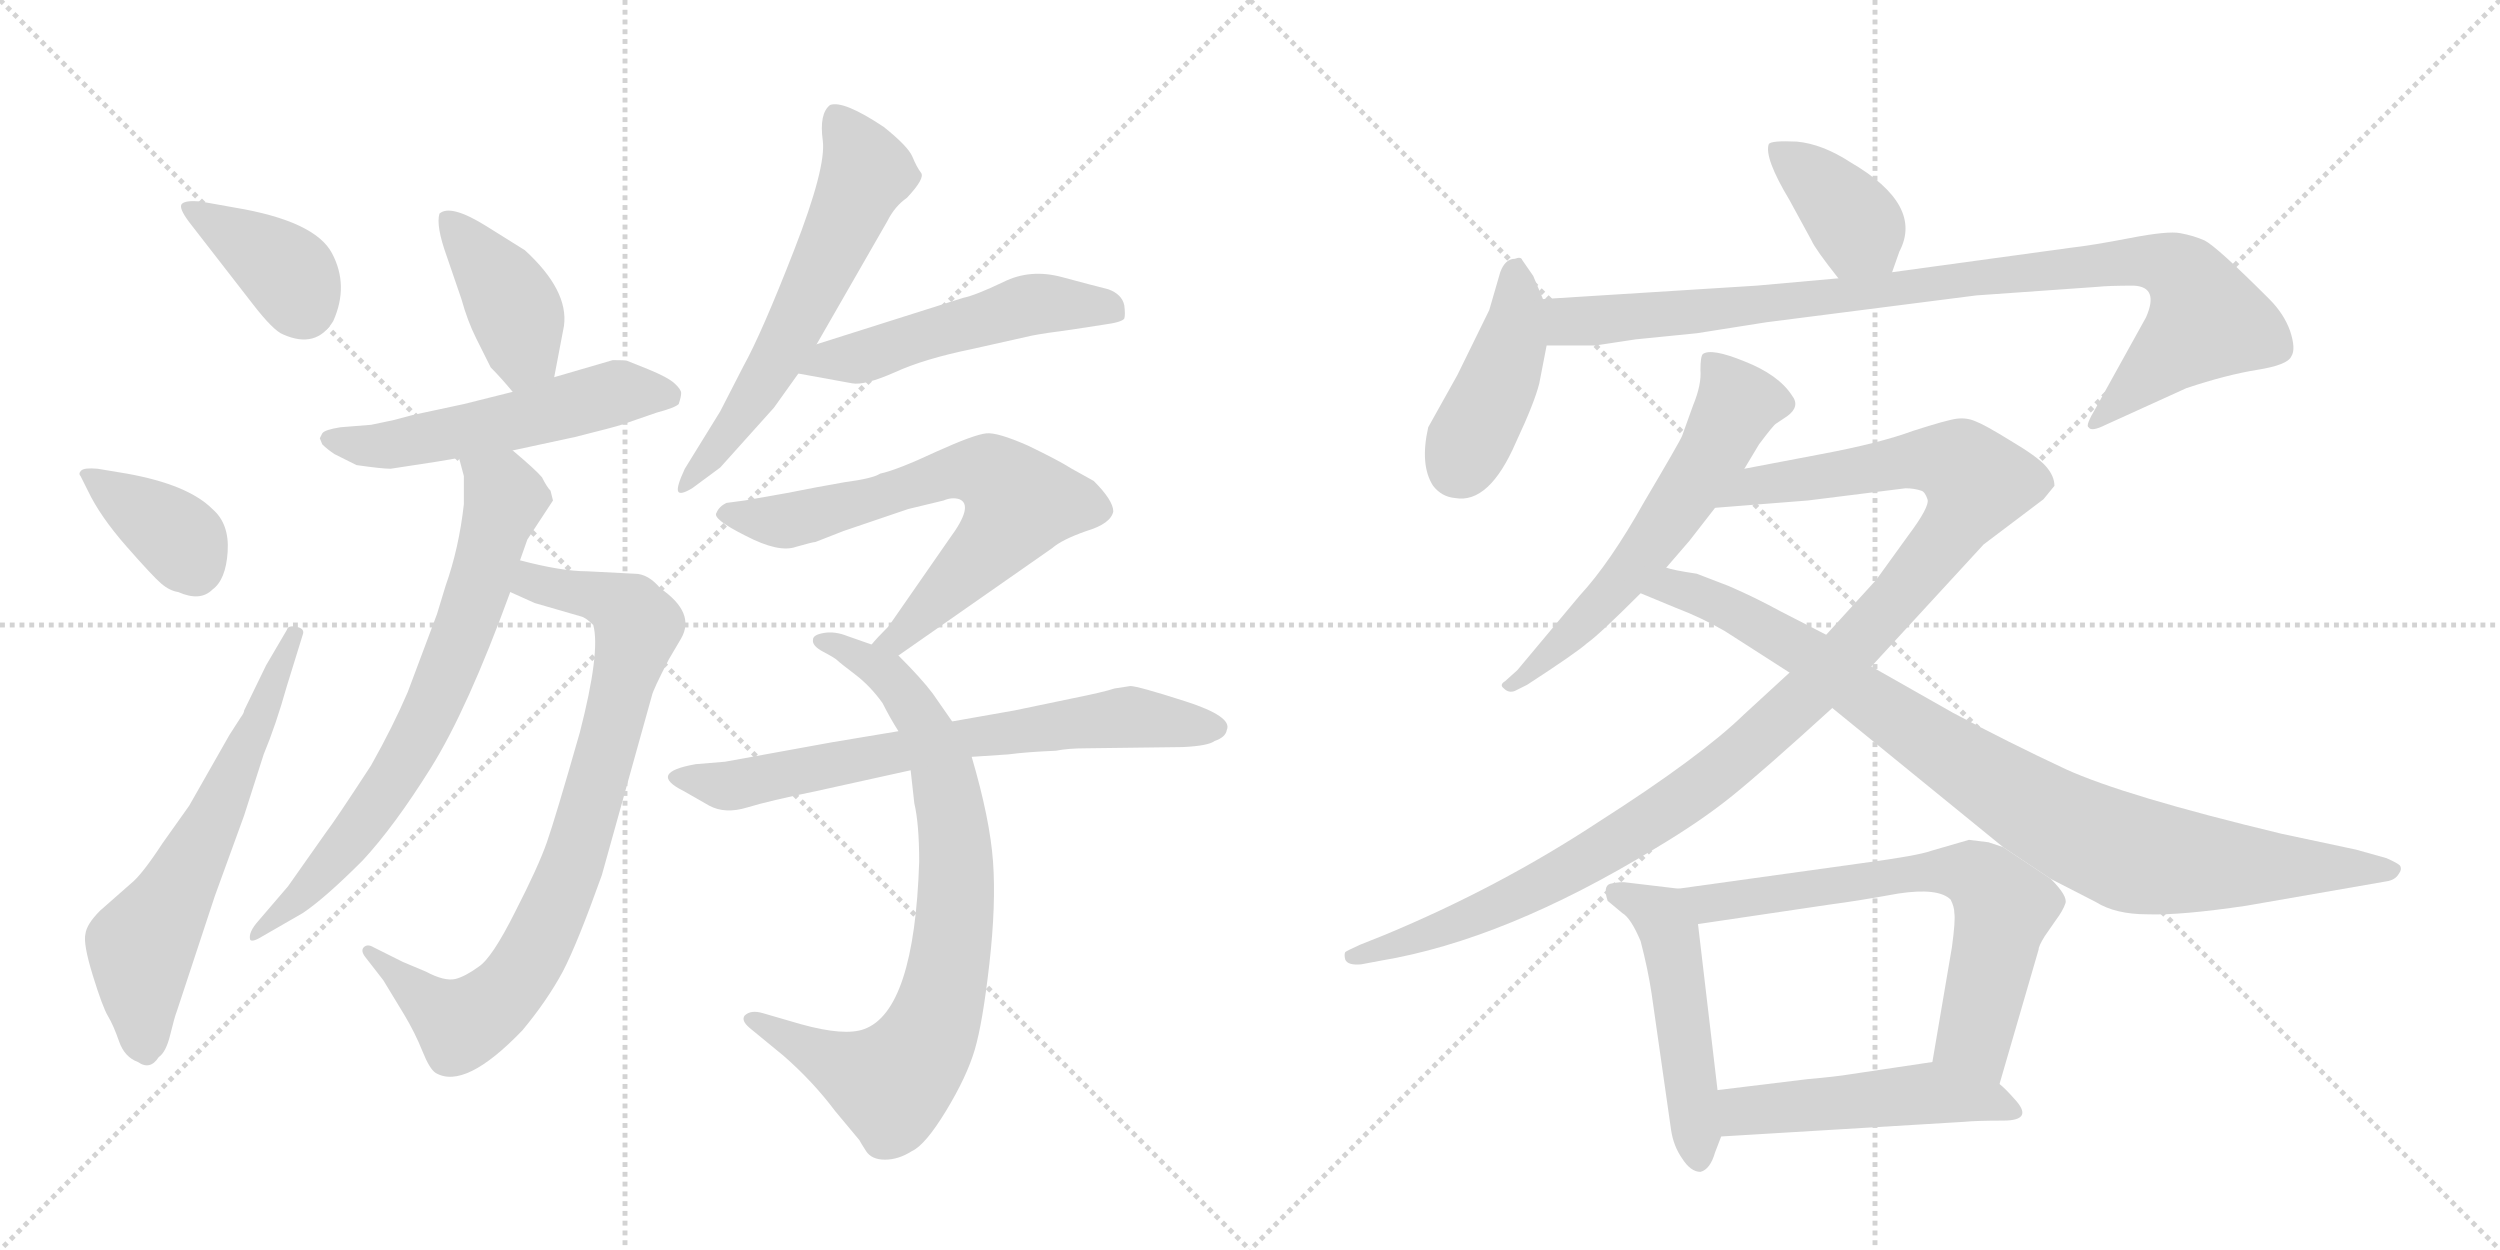 <svg version="1.1" viewBox="0 0 2048 1024" xmlns="http://www.w3.org/2000/svg">
  <g stroke="lightgray" stroke-dasharray="1,1" stroke-width="1" transform="scale(4, 4)">
    <line x1="0" y1="0" x2="256" y2="256"></line>
    <line x1="256" y1="0" x2="0" y2="256"></line>
    <line x1="128" y1="0" x2="128" y2="256"></line>
    <line x1="0" y1="128" x2="256" y2="128"></line>
    <line x1="256" y1="0" x2="512" y2="256"></line>
    <line x1="512" y1="0" x2="256" y2="256"></line>
    <line x1="384" y1="0" x2="384" y2="256"></line>
    <line x1="256" y1="128" x2="512" y2="128"></line>
  </g>
<g transform="scale(1, -1) translate(0, -850)">
   <style type="text/css">
    @keyframes keyframes0 {
      from {
       stroke: black;
       stroke-dashoffset: 382;
       stroke-width: 128;
       }
       55% {
       animation-timing-function: step-end;
       stroke: black;
       stroke-dashoffset: 0;
       stroke-width: 128;
       }
       to {
       stroke: black;
       stroke-width: 1024;
       }
       }
       #make-me-a-hanzi-animation-0 {
         animation: keyframes0 0.561s both;
         animation-delay: 0s;
         animation-timing-function: linear;
       }
    @keyframes keyframes1 {
      from {
       stroke: black;
       stroke-dashoffset: 372;
       stroke-width: 128;
       }
       55% {
       animation-timing-function: step-end;
       stroke: black;
       stroke-dashoffset: 0;
       stroke-width: 128;
       }
       to {
       stroke: black;
       stroke-width: 1024;
       }
       }
       #make-me-a-hanzi-animation-1 {
         animation: keyframes1 0.553s both;
         animation-delay: 0.561s;
         animation-timing-function: linear;
       }
    @keyframes keyframes2 {
      from {
       stroke: black;
       stroke-dashoffset: 628;
       stroke-width: 128;
       }
       67% {
       animation-timing-function: step-end;
       stroke: black;
       stroke-dashoffset: 0;
       stroke-width: 128;
       }
       to {
       stroke: black;
       stroke-width: 1024;
       }
       }
       #make-me-a-hanzi-animation-2 {
         animation: keyframes2 0.761s both;
         animation-delay: 1.114s;
         animation-timing-function: linear;
       }
    @keyframes keyframes3 {
      from {
       stroke: black;
       stroke-dashoffset: 406;
       stroke-width: 128;
       }
       57% {
       animation-timing-function: step-end;
       stroke: black;
       stroke-dashoffset: 0;
       stroke-width: 128;
       }
       to {
       stroke: black;
       stroke-width: 1024;
       }
       }
       #make-me-a-hanzi-animation-3 {
         animation: keyframes3 0.58s both;
         animation-delay: 1.875s;
         animation-timing-function: linear;
       }
    @keyframes keyframes4 {
      from {
       stroke: black;
       stroke-dashoffset: 543;
       stroke-width: 128;
       }
       64% {
       animation-timing-function: step-end;
       stroke: black;
       stroke-dashoffset: 0;
       stroke-width: 128;
       }
       to {
       stroke: black;
       stroke-width: 1024;
       }
       }
       #make-me-a-hanzi-animation-4 {
         animation: keyframes4 0.692s both;
         animation-delay: 2.455s;
         animation-timing-function: linear;
       }
    @keyframes keyframes5 {
      from {
       stroke: black;
       stroke-dashoffset: 824;
       stroke-width: 128;
       }
       73% {
       animation-timing-function: step-end;
       stroke: black;
       stroke-dashoffset: 0;
       stroke-width: 128;
       }
       to {
       stroke: black;
       stroke-width: 1024;
       }
       }
       #make-me-a-hanzi-animation-5 {
         animation: keyframes5 0.921s both;
         animation-delay: 3.147s;
         animation-timing-function: linear;
       }
    @keyframes keyframes6 {
      from {
       stroke: black;
       stroke-dashoffset: 718;
       stroke-width: 128;
       }
       70% {
       animation-timing-function: step-end;
       stroke: black;
       stroke-dashoffset: 0;
       stroke-width: 128;
       }
       to {
       stroke: black;
       stroke-width: 1024;
       }
       }
       #make-me-a-hanzi-animation-6 {
         animation: keyframes6 0.834s both;
         animation-delay: 4.068s;
         animation-timing-function: linear;
       }
    @keyframes keyframes7 {
      from {
       stroke: black;
       stroke-dashoffset: 607;
       stroke-width: 128;
       }
       66% {
       animation-timing-function: step-end;
       stroke: black;
       stroke-dashoffset: 0;
       stroke-width: 128;
       }
       to {
       stroke: black;
       stroke-width: 1024;
       }
       }
       #make-me-a-hanzi-animation-7 {
         animation: keyframes7 0.744s both;
         animation-delay: 4.902s;
         animation-timing-function: linear;
       }
    @keyframes keyframes8 {
      from {
       stroke: black;
       stroke-dashoffset: 516;
       stroke-width: 128;
       }
       63% {
       animation-timing-function: step-end;
       stroke: black;
       stroke-dashoffset: 0;
       stroke-width: 128;
       }
       to {
       stroke: black;
       stroke-width: 1024;
       }
       }
       #make-me-a-hanzi-animation-8 {
         animation: keyframes8 0.67s both;
         animation-delay: 5.646s;
         animation-timing-function: linear;
       }
    @keyframes keyframes9 {
      from {
       stroke: black;
       stroke-dashoffset: 680;
       stroke-width: 128;
       }
       69% {
       animation-timing-function: step-end;
       stroke: black;
       stroke-dashoffset: 0;
       stroke-width: 128;
       }
       to {
       stroke: black;
       stroke-width: 1024;
       }
       }
       #make-me-a-hanzi-animation-9 {
         animation: keyframes9 0.803s both;
         animation-delay: 6.316s;
         animation-timing-function: linear;
       }
    @keyframes keyframes10 {
      from {
       stroke: black;
       stroke-dashoffset: 802;
       stroke-width: 128;
       }
       72% {
       animation-timing-function: step-end;
       stroke: black;
       stroke-dashoffset: 0;
       stroke-width: 128;
       }
       to {
       stroke: black;
       stroke-width: 1024;
       }
       }
       #make-me-a-hanzi-animation-10 {
         animation: keyframes10 0.903s both;
         animation-delay: 7.119s;
         animation-timing-function: linear;
       }
    @keyframes keyframes11 {
      from {
       stroke: black;
       stroke-dashoffset: 696;
       stroke-width: 128;
       }
       69% {
       animation-timing-function: step-end;
       stroke: black;
       stroke-dashoffset: 0;
       stroke-width: 128;
       }
       to {
       stroke: black;
       stroke-width: 1024;
       }
       }
       #make-me-a-hanzi-animation-11 {
         animation: keyframes11 0.816s both;
         animation-delay: 8.022s;
         animation-timing-function: linear;
       }
    @keyframes keyframes12 {
      from {
       stroke: black;
       stroke-dashoffset: 385;
       stroke-width: 128;
       }
       56% {
       animation-timing-function: step-end;
       stroke: black;
       stroke-dashoffset: 0;
       stroke-width: 128;
       }
       to {
       stroke: black;
       stroke-width: 1024;
       }
       }
       #make-me-a-hanzi-animation-12 {
         animation: keyframes12 0.563s both;
         animation-delay: 8.838s;
         animation-timing-function: linear;
       }
    @keyframes keyframes13 {
      from {
       stroke: black;
       stroke-dashoffset: 423;
       stroke-width: 128;
       }
       58% {
       animation-timing-function: step-end;
       stroke: black;
       stroke-dashoffset: 0;
       stroke-width: 128;
       }
       to {
       stroke: black;
       stroke-width: 1024;
       }
       }
       #make-me-a-hanzi-animation-13 {
         animation: keyframes13 0.594s both;
         animation-delay: 9.402s;
         animation-timing-function: linear;
       }
    @keyframes keyframes14 {
      from {
       stroke: black;
       stroke-dashoffset: 949;
       stroke-width: 128;
       }
       76% {
       animation-timing-function: step-end;
       stroke: black;
       stroke-dashoffset: 0;
       stroke-width: 128;
       }
       to {
       stroke: black;
       stroke-width: 1024;
       }
       }
       #make-me-a-hanzi-animation-14 {
         animation: keyframes14 1.022s both;
         animation-delay: 9.996s;
         animation-timing-function: linear;
       }
    @keyframes keyframes15 {
      from {
       stroke: black;
       stroke-dashoffset: 596;
       stroke-width: 128;
       }
       66% {
       animation-timing-function: step-end;
       stroke: black;
       stroke-dashoffset: 0;
       stroke-width: 128;
       }
       to {
       stroke: black;
       stroke-width: 1024;
       }
       }
       #make-me-a-hanzi-animation-15 {
         animation: keyframes15 0.735s both;
         animation-delay: 11.018s;
         animation-timing-function: linear;
       }
    @keyframes keyframes16 {
      from {
       stroke: black;
       stroke-dashoffset: 1132;
       stroke-width: 128;
       }
       79% {
       animation-timing-function: step-end;
       stroke: black;
       stroke-dashoffset: 0;
       stroke-width: 128;
       }
       to {
       stroke: black;
       stroke-width: 1024;
       }
       }
       #make-me-a-hanzi-animation-16 {
         animation: keyframes16 1.171s both;
         animation-delay: 11.753s;
         animation-timing-function: linear;
       }
    @keyframes keyframes17 {
      from {
       stroke: black;
       stroke-dashoffset: 922;
       stroke-width: 128;
       }
       75% {
       animation-timing-function: step-end;
       stroke: black;
       stroke-dashoffset: 0;
       stroke-width: 128;
       }
       to {
       stroke: black;
       stroke-width: 1024;
       }
       }
       #make-me-a-hanzi-animation-17 {
         animation: keyframes17 1s both;
         animation-delay: 12.924s;
         animation-timing-function: linear;
       }
    @keyframes keyframes18 {
      from {
       stroke: black;
       stroke-dashoffset: 498;
       stroke-width: 128;
       }
       62% {
       animation-timing-function: step-end;
       stroke: black;
       stroke-dashoffset: 0;
       stroke-width: 128;
       }
       to {
       stroke: black;
       stroke-width: 1024;
       }
       }
       #make-me-a-hanzi-animation-18 {
         animation: keyframes18 0.655s both;
         animation-delay: 13.925s;
         animation-timing-function: linear;
       }
    @keyframes keyframes19 {
      from {
       stroke: black;
       stroke-dashoffset: 674;
       stroke-width: 128;
       }
       69% {
       animation-timing-function: step-end;
       stroke: black;
       stroke-dashoffset: 0;
       stroke-width: 128;
       }
       to {
       stroke: black;
       stroke-width: 1024;
       }
       }
       #make-me-a-hanzi-animation-19 {
         animation: keyframes19 0.799s both;
         animation-delay: 14.58s;
         animation-timing-function: linear;
       }
    @keyframes keyframes20 {
      from {
       stroke: black;
       stroke-dashoffset: 495;
       stroke-width: 128;
       }
       62% {
       animation-timing-function: step-end;
       stroke: black;
       stroke-dashoffset: 0;
       stroke-width: 128;
       }
       to {
       stroke: black;
       stroke-width: 1024;
       }
       }
       #make-me-a-hanzi-animation-20 {
         animation: keyframes20 0.653s both;
         animation-delay: 15.378s;
         animation-timing-function: linear;
       }
</style>
<path d="M 207 601 Q 224 579 232 576 Q 259 564 273 587 Q 286 616 272 642.5 Q 258 669 192 680 L 164 685 Q 152 686 149 683 Q 146 680 155 668 L 207 601 Z" fill="lightgray"></path> 
<path d="M 80 466 Q 69 467 66.5 464.5 Q 64 462 66 460 L 72 448 Q 82 427 103.5 402.5 Q 125 378 132 372 Q 139 366 146 365 Q 164 357 174 367 Q 185 375 186.5 398 Q 188 421 174 433 Q 154 453 104 462 L 80 466 Z" fill="lightgray"></path> 
<path d="M 218 305 L 200 268 Q 200 266 197 262 L 188 248 L 155 190 L 133 159 Q 116 133 107 126 L 82 104 Q 71 93 70 85 Q 68 77 76 51 Q 84 25 88.5 17.5 Q 93 10 97.5 -3 Q 102 -16 113 -20 Q 123 -27 130 -16 Q 136 -12 139.5 2.5 Q 143 17 145 22 L 176 116 L 200 182 L 216 232 Q 226 256 235 288 L 248 330 Q 250 335 243 336.5 Q 236 338 235 334 L 218 305 Z" fill="lightgray"></path> 
<path d="M 454 541 L 462 583 Q 466 612 430 645 L 398 665 Q 369 683 360 675 Q 357 665 366 640 L 378 605 Q 383 587 390 573 L 402 549 Q 410 541 420 529 C 439 506 448 512 454 541 Z" fill="lightgray"></path> 
<path d="M 323 506 L 304 502 L 279 500 Q 266 498 264 495 L 262 491 L 264 486 Q 268 482 274 478 L 292 469 Q 313 466 320 466 Q 367 473 376 475 L 420 481 L 471 492 Q 503 500 509 502 L 538 512 Q 553 516 556 519 Q 558 525 558 528 Q 558 531 552.5 536 Q 547 541 531 547.5 Q 515 554 513.5 554.5 Q 512 555 502 555 L 454 541 L 420 529 L 380 519 L 338 510 L 323 506 Z" fill="lightgray"></path> 
<path d="M 418 365 L 438 356 L 476 345 Q 480 344 486 338 Q 492 316 475 250 Q 455 180 448 160 Q 441 140 422 103 Q 403 65 392 58 Q 381 50 373 48 Q 364 46 349 54 L 330 62 L 306 74 Q 301 77 298 74 Q 295 71 300 65 L 314 47 L 331 19 Q 340 4 346 -11 Q 352 -26 357 -29 Q 381 -43 428 6 Q 448 30 461 54 Q 473 77 493 133 L 534 280 Q 535 285 548 310 L 558 327 Q 570 348 541 368 Q 531 380 520 380 L 481 382 Q 460 382 426 391 C 397 398 391 377 418 365 Z" fill="lightgray"></path> 
<path d="M 376 475 L 380 460 L 380 437 Q 376 401 365 370 L 358 347 L 334 283 Q 322 255 304 223 Q 274 177 267 168 L 236 124 L 212 96 Q 203 86 205 80 Q 207 78 215 83 Q 222 87 248 102 Q 266 114 297 145 Q 323 173 353 221 Q 383 269 418 365 L 426 391 L 432 408 L 453 440 L 451 448 Q 448 451 444 459 Q 439 465 420 481 C 397 501 368 504 376 475 Z" fill="lightgray"></path> 
<path d="M 669 568 L 727 669 Q 733 681 743 688 Q 758 704 754.5 708.5 Q 751 713 747.5 721.5 Q 744 730 724 746 Q 691 768 680 764 Q 671 757 674 735 Q 677 713 650.5 645 Q 624 577 609 550 L 590 513 L 561 466 Q 554 451 555.5 447.5 Q 557 444 567 450 L 590 467 L 634 516 L 654 544 L 669 568 Z" fill="lightgray"></path> 
<path d="M 654 544 L 698 536 Q 708 534 733 545 Q 757 556 796 564 L 845 575 Q 855 577 878 580 L 904 584 Q 919 586 921 589 Q 922 592 921 600 Q 919 609 908 613 Q 896 616 870 623 Q 844 630 822 619 Q 799 608 789 606 L 669 568 C 640 559 624 549 654 544 Z" fill="lightgray"></path> 
<path d="M 736 313 L 862 401 Q 870 408 890 415 Q 910 421 912 431 Q 912 440 896 456 L 878 466 Q 867 473 842 485 Q 817 496 808 495 Q 798 494 767 480 Q 735 465 721 462 Q 715 458 692 455 Q 669 451 644 446 L 610 440 L 595 438 Q 589 435 587 430 Q 583 425 611 411 Q 638 397 652 402 Q 666 406 668 406 L 691 415 L 744 433 L 773 440 Q 780 443 786 441 Q 798 436 778 409 L 728 337 Q 718 327 714 322 C 694 300 711 296 736 313 Z" fill="lightgray"></path> 
<path d="M 780 259 L 764 282 Q 755 294 736 313 L 714 322 L 694 329 Q 684 333 675 331.5 Q 666 330 666 326 Q 665 321 674.5 316 Q 684 311 686 309 Q 688 307 700.5 297.5 Q 713 288 723 274 Q 729 262 736 251 L 746 219 L 749 192 Q 753 175 753 144 Q 749 22 708 7 Q 692 1 656 11 L 625 20 Q 615 23 610 18 Q 607 14 614 8 L 642 -15 Q 666 -36 684 -60 L 704 -84 Q 705 -86 709.5 -93 Q 714 -100 725 -100 Q 736 -100 747 -93 Q 758 -88 775 -60 Q 792 -32 798.5 -10 Q 805 12 810.5 60.5 Q 816 109 813.5 144 Q 811 179 796 230 L 780 259 Z" fill="lightgray"></path> 
<path d="M 913 286 Q 904 283 879 278 L 831 268 L 780 259 L 736 251 L 682 242 L 594 226 L 570 224 Q 530 217 560 202 L 581 190 Q 594 183 612 188.5 Q 630 194 669 202 L 746 219 L 796 230 L 826 232 Q 841 234 865 235 Q 875 237 890 237 L 969 238 Q 990 239 995 243 Q 1004 246 1005 252 Q 1010 263 971 275.5 Q 932 288 926 288 L 913 286 Z" fill="lightgray"></path> 
<path d="M 1550 627 L 1556 644 Q 1576 682 1516 717 Q 1493 732 1472 734 Q 1451 735 1449 732 Q 1445 721 1466 686 L 1484 653 Q 1487 646 1506 622 C 1525 598 1540 599 1550 627 Z" fill="lightgray"></path> 
<path d="M 1264 605 L 1256 624 L 1247 637 Q 1246 640 1241 638 Q 1233 638 1229 627 L 1220 596 L 1194 543 L 1170 500 Q 1163 469 1174 452 Q 1181 443 1192 442 Q 1220 437 1242 488 Q 1257 520 1261 536 L 1267 567 L 1264 605 Z" fill="lightgray"></path> 
<path d="M 1506 622 L 1439 616 L 1264 605 C 1234 603 1237 567 1267 567 L 1307 567 L 1340 572 L 1390 577 L 1447 586 L 1619 608 L 1718 615 Q 1727 616 1748 616 Q 1769 615 1758 590 L 1717 516 Q 1708 501 1711 500 Q 1713 496 1725 502 L 1791 532 Q 1824 543 1849 547 Q 1874 551 1877 558 Q 1881 564 1876 579 Q 1871 593 1859 605 Q 1816 648 1806 653 Q 1797 657 1786 659 Q 1776 661 1745 655 Q 1714 649 1696 647 L 1550 627 L 1506 622 Z" fill="lightgray"></path> 
<path d="M 1429 466 L 1441 486 Q 1453 502 1455 503 L 1464 509 Q 1475 517 1468 526 Q 1457 543 1429 554 Q 1402 565 1395 560 Q 1393 558 1393 547 Q 1394 535 1387 518 L 1378 493 Q 1376 488 1347 439 Q 1319 389 1294 362 L 1243 301 L 1233 292 Q 1228 289 1232 286 Q 1236 282 1241 284 L 1251 289 Q 1291 315 1300 323 Q 1310 330 1344 364 L 1365 385 L 1384 407 L 1405 434 L 1429 466 Z" fill="lightgray"></path> 
<path d="M 1466 299 L 1429 265 Q 1393 230 1310 177 Q 1228 123 1134 84 L 1114 76 Q 1103 71 1102 70 Q 1101 68 1102 64 Q 1104 59 1115 60 L 1131 63 Q 1233 80 1356 155 Q 1393 177 1419 198 Q 1445 219 1501 270 L 1533 304 L 1625 404 L 1674 441 L 1683 452 Q 1683 460 1676 468 Q 1669 476 1647 489 Q 1626 502 1618 505 Q 1611 508 1603 507 Q 1595 506 1567 497 Q 1540 487 1492 478 L 1429 466 C 1400 460 1375 432 1405 434 L 1481 440 L 1561 450 Q 1568 450 1574 448 Q 1577 447 1579 441 Q 1581 435 1563 411 L 1537 375 L 1496 330 L 1466 299 Z" fill="lightgray"></path> 
<path d="M 1413 333 L 1466 299 L 1501 270 L 1641 156 L 1680 130 L 1717 111 Q 1733 101 1759 101 Q 1786 100 1840 108 L 1955 128 Q 1962 129 1965 134 Q 1968 138 1966 141 Q 1964 143 1955 147 L 1930 154 L 1869 167 Q 1740 198 1692 220 Q 1645 242 1600 266 L 1533 304 L 1496 330 L 1459 349 Q 1437 361 1416 370 L 1390 380 Q 1370 383 1365 385 C 1336 391 1316 375 1344 364 L 1373 352 Q 1394 344 1413 333 Z" fill="lightgray"></path> 
<path d="M 1375 122 L 1333 127 Q 1328 128 1319 126 Q 1313 124 1317 112 L 1329 102 Q 1336 98 1344 79 Q 1350 56 1353 36 L 1369 -76 Q 1371 -89 1378 -99 Q 1385 -110 1393 -110 Q 1401 -108 1405 -94 L 1410 -81 L 1407 -43 L 1391 93 C 1388 120 1388 120 1375 122 Z" fill="lightgray"></path> 
<path d="M 1641 156 L 1629 160 L 1613 162 L 1582 153 Q 1571 149 1526 143 L 1375 122 C 1345 118 1361 89 1391 93 L 1499 109 Q 1522 112 1555 118 Q 1588 123 1598 113 Q 1601 107 1601 102 Q 1602 96 1599 74 L 1583 -20 C 1578 -50 1630 -67 1638 -38 L 1670 72 Q 1670 75 1675 83 L 1684 96 Q 1690 104 1692 110 Q 1694 116 1680 130 L 1641 156 Z" fill="lightgray"></path> 
<path d="M 1410 -81 L 1609 -69 Q 1619 -68 1641 -68 Q 1667 -68 1650 -50 Q 1643 -42 1638 -38 C 1616 -18 1613 -16 1583 -20 L 1516 -30 Q 1504 -32 1481 -34 L 1407 -43 C 1377 -47 1380 -83 1410 -81 Z" fill="lightgray"></path> 
      <clipPath id="make-me-a-hanzi-clip-0">
      <path d="M 207 601 Q 224 579 232 576 Q 259 564 273 587 Q 286 616 272 642.5 Q 258 669 192 680 L 164 685 Q 152 686 149 683 Q 146 680 155 668 L 207 601 Z" fill="lightgray"></path>
      </clipPath>
      <path clip-path="url(#make-me-a-hanzi-clip-0)" d="M 157 680 L 233 629 L 249 599 " fill="none" id="make-me-a-hanzi-animation-0" stroke-dasharray="254 508" stroke-linecap="round"></path>

      <clipPath id="make-me-a-hanzi-clip-1">
      <path d="M 80 466 Q 69 467 66.5 464.5 Q 64 462 66 460 L 72 448 Q 82 427 103.5 402.5 Q 125 378 132 372 Q 139 366 146 365 Q 164 357 174 367 Q 185 375 186.5 398 Q 188 421 174 433 Q 154 453 104 462 L 80 466 Z" fill="lightgray"></path>
      </clipPath>
      <path clip-path="url(#make-me-a-hanzi-clip-1)" d="M 74 461 L 147 408 L 159 385 " fill="none" id="make-me-a-hanzi-animation-1" stroke-dasharray="244 488" stroke-linecap="round"></path>

      <clipPath id="make-me-a-hanzi-clip-2">
      <path d="M 218 305 L 200 268 Q 200 266 197 262 L 188 248 L 155 190 L 133 159 Q 116 133 107 126 L 82 104 Q 71 93 70 85 Q 68 77 76 51 Q 84 25 88.5 17.5 Q 93 10 97.5 -3 Q 102 -16 113 -20 Q 123 -27 130 -16 Q 136 -12 139.5 2.5 Q 143 17 145 22 L 176 116 L 200 182 L 216 232 Q 226 256 235 288 L 248 330 Q 250 335 243 336.5 Q 236 338 235 334 L 218 305 Z" fill="lightgray"></path>
      </clipPath>
      <path clip-path="url(#make-me-a-hanzi-clip-2)" d="M 120 -12 L 116 75 L 171 170 L 241 330 " fill="none" id="make-me-a-hanzi-animation-2" stroke-dasharray="500 1000" stroke-linecap="round"></path>

      <clipPath id="make-me-a-hanzi-clip-3">
      <path d="M 454 541 L 462 583 Q 466 612 430 645 L 398 665 Q 369 683 360 675 Q 357 665 366 640 L 378 605 Q 383 587 390 573 L 402 549 Q 410 541 420 529 C 439 506 448 512 454 541 Z" fill="lightgray"></path>
      </clipPath>
      <path clip-path="url(#make-me-a-hanzi-clip-3)" d="M 366 670 L 423 594 L 429 559 L 422 541 " fill="none" id="make-me-a-hanzi-animation-3" stroke-dasharray="278 556" stroke-linecap="round"></path>

      <clipPath id="make-me-a-hanzi-clip-4">
      <path d="M 323 506 L 304 502 L 279 500 Q 266 498 264 495 L 262 491 L 264 486 Q 268 482 274 478 L 292 469 Q 313 466 320 466 Q 367 473 376 475 L 420 481 L 471 492 Q 503 500 509 502 L 538 512 Q 553 516 556 519 Q 558 525 558 528 Q 558 531 552.5 536 Q 547 541 531 547.5 Q 515 554 513.5 554.5 Q 512 555 502 555 L 454 541 L 420 529 L 380 519 L 338 510 L 323 506 Z" fill="lightgray"></path>
      </clipPath>
      <path clip-path="url(#make-me-a-hanzi-clip-4)" d="M 268 491 L 303 484 L 328 486 L 507 529 L 549 525 " fill="none" id="make-me-a-hanzi-animation-4" stroke-dasharray="415 830" stroke-linecap="round"></path>

      <clipPath id="make-me-a-hanzi-clip-5">
      <path d="M 418 365 L 438 356 L 476 345 Q 480 344 486 338 Q 492 316 475 250 Q 455 180 448 160 Q 441 140 422 103 Q 403 65 392 58 Q 381 50 373 48 Q 364 46 349 54 L 330 62 L 306 74 Q 301 77 298 74 Q 295 71 300 65 L 314 47 L 331 19 Q 340 4 346 -11 Q 352 -26 357 -29 Q 381 -43 428 6 Q 448 30 461 54 Q 473 77 493 133 L 534 280 Q 535 285 548 310 L 558 327 Q 570 348 541 368 Q 531 380 520 380 L 481 382 Q 460 382 426 391 C 397 398 391 377 418 365 Z" fill="lightgray"></path>
      </clipPath>
      <path clip-path="url(#make-me-a-hanzi-clip-5)" d="M 426 370 L 439 372 L 499 358 L 516 349 L 522 337 L 493 220 L 459 117 L 425 50 L 381 12 L 354 26 L 302 70 " fill="none" id="make-me-a-hanzi-animation-5" stroke-dasharray="696 1392" stroke-linecap="round"></path>

      <clipPath id="make-me-a-hanzi-clip-6">
      <path d="M 376 475 L 380 460 L 380 437 Q 376 401 365 370 L 358 347 L 334 283 Q 322 255 304 223 Q 274 177 267 168 L 236 124 L 212 96 Q 203 86 205 80 Q 207 78 215 83 Q 222 87 248 102 Q 266 114 297 145 Q 323 173 353 221 Q 383 269 418 365 L 426 391 L 432 408 L 453 440 L 451 448 Q 448 451 444 459 Q 439 465 420 481 C 397 501 368 504 376 475 Z" fill="lightgray"></path>
      </clipPath>
      <path clip-path="url(#make-me-a-hanzi-clip-6)" d="M 384 469 L 401 459 L 414 441 L 391 364 L 343 247 L 287 162 L 209 83 " fill="none" id="make-me-a-hanzi-animation-6" stroke-dasharray="590 1180" stroke-linecap="round"></path>

      <clipPath id="make-me-a-hanzi-clip-7">
      <path d="M 669 568 L 727 669 Q 733 681 743 688 Q 758 704 754.5 708.5 Q 751 713 747.5 721.5 Q 744 730 724 746 Q 691 768 680 764 Q 671 757 674 735 Q 677 713 650.5 645 Q 624 577 609 550 L 590 513 L 561 466 Q 554 451 555.5 447.5 Q 557 444 567 450 L 590 467 L 634 516 L 654 544 L 669 568 Z" fill="lightgray"></path>
      </clipPath>
      <path clip-path="url(#make-me-a-hanzi-clip-7)" d="M 685 754 L 710 709 L 640 561 L 561 450 " fill="none" id="make-me-a-hanzi-animation-7" stroke-dasharray="479 958" stroke-linecap="round"></path>

      <clipPath id="make-me-a-hanzi-clip-8">
      <path d="M 654 544 L 698 536 Q 708 534 733 545 Q 757 556 796 564 L 845 575 Q 855 577 878 580 L 904 584 Q 919 586 921 589 Q 922 592 921 600 Q 919 609 908 613 Q 896 616 870 623 Q 844 630 822 619 Q 799 608 789 606 L 669 568 C 640 559 624 549 654 544 Z" fill="lightgray"></path>
      </clipPath>
      <path clip-path="url(#make-me-a-hanzi-clip-8)" d="M 662 547 L 843 600 L 914 595 " fill="none" id="make-me-a-hanzi-animation-8" stroke-dasharray="388 776" stroke-linecap="round"></path>

      <clipPath id="make-me-a-hanzi-clip-9">
      <path d="M 736 313 L 862 401 Q 870 408 890 415 Q 910 421 912 431 Q 912 440 896 456 L 878 466 Q 867 473 842 485 Q 817 496 808 495 Q 798 494 767 480 Q 735 465 721 462 Q 715 458 692 455 Q 669 451 644 446 L 610 440 L 595 438 Q 589 435 587 430 Q 583 425 611 411 Q 638 397 652 402 Q 666 406 668 406 L 691 415 L 744 433 L 773 440 Q 780 443 786 441 Q 798 436 778 409 L 728 337 Q 718 327 714 322 C 694 300 711 296 736 313 Z" fill="lightgray"></path>
      </clipPath>
      <path clip-path="url(#make-me-a-hanzi-clip-9)" d="M 595 430 L 645 423 L 784 464 L 802 465 L 821 455 L 836 438 L 823 417 L 747 337 L 720 322 " fill="none" id="make-me-a-hanzi-animation-9" stroke-dasharray="552 1104" stroke-linecap="round"></path>

      <clipPath id="make-me-a-hanzi-clip-10">
      <path d="M 780 259 L 764 282 Q 755 294 736 313 L 714 322 L 694 329 Q 684 333 675 331.5 Q 666 330 666 326 Q 665 321 674.5 316 Q 684 311 686 309 Q 688 307 700.5 297.5 Q 713 288 723 274 Q 729 262 736 251 L 746 219 L 749 192 Q 753 175 753 144 Q 749 22 708 7 Q 692 1 656 11 L 625 20 Q 615 23 610 18 Q 607 14 614 8 L 642 -15 Q 666 -36 684 -60 L 704 -84 Q 705 -86 709.5 -93 Q 714 -100 725 -100 Q 736 -100 747 -93 Q 758 -88 775 -60 Q 792 -32 798.5 -10 Q 805 12 810.5 60.5 Q 816 109 813.5 144 Q 811 179 796 230 L 780 259 Z" fill="lightgray"></path>
      </clipPath>
      <path clip-path="url(#make-me-a-hanzi-clip-10)" d="M 674 324 L 730 295 L 752 265 L 771 223 L 783 158 L 777 55 L 754 -11 L 730 -38 L 691 -24 L 618 15 " fill="none" id="make-me-a-hanzi-animation-10" stroke-dasharray="674 1348" stroke-linecap="round"></path>

      <clipPath id="make-me-a-hanzi-clip-11">
      <path d="M 913 286 Q 904 283 879 278 L 831 268 L 780 259 L 736 251 L 682 242 L 594 226 L 570 224 Q 530 217 560 202 L 581 190 Q 594 183 612 188.5 Q 630 194 669 202 L 746 219 L 796 230 L 826 232 Q 841 234 865 235 Q 875 237 890 237 L 969 238 Q 990 239 995 243 Q 1004 246 1005 252 Q 1010 263 971 275.5 Q 932 288 926 288 L 913 286 Z" fill="lightgray"></path>
      </clipPath>
      <path clip-path="url(#make-me-a-hanzi-clip-11)" d="M 561 215 L 601 206 L 746 237 L 923 263 L 994 254 " fill="none" id="make-me-a-hanzi-animation-11" stroke-dasharray="568 1136" stroke-linecap="round"></path>

      <clipPath id="make-me-a-hanzi-clip-12">
      <path d="M 1550 627 L 1556 644 Q 1576 682 1516 717 Q 1493 732 1472 734 Q 1451 735 1449 732 Q 1445 721 1466 686 L 1484 653 Q 1487 646 1506 622 C 1525 598 1540 599 1550 627 Z" fill="lightgray"></path>
      </clipPath>
      <path clip-path="url(#make-me-a-hanzi-clip-12)" d="M 1454 728 L 1507 684 L 1542 635 " fill="none" id="make-me-a-hanzi-animation-12" stroke-dasharray="257 514" stroke-linecap="round"></path>

      <clipPath id="make-me-a-hanzi-clip-13">
      <path d="M 1264 605 L 1256 624 L 1247 637 Q 1246 640 1241 638 Q 1233 638 1229 627 L 1220 596 L 1194 543 L 1170 500 Q 1163 469 1174 452 Q 1181 443 1192 442 Q 1220 437 1242 488 Q 1257 520 1261 536 L 1267 567 L 1264 605 Z" fill="lightgray"></path>
      </clipPath>
      <path clip-path="url(#make-me-a-hanzi-clip-13)" d="M 1242 625 L 1239 571 L 1194 467 " fill="none" id="make-me-a-hanzi-animation-13" stroke-dasharray="295 590" stroke-linecap="round"></path>

      <clipPath id="make-me-a-hanzi-clip-14">
      <path d="M 1506 622 L 1439 616 L 1264 605 C 1234 603 1237 567 1267 567 L 1307 567 L 1340 572 L 1390 577 L 1447 586 L 1619 608 L 1718 615 Q 1727 616 1748 616 Q 1769 615 1758 590 L 1717 516 Q 1708 501 1711 500 Q 1713 496 1725 502 L 1791 532 Q 1824 543 1849 547 Q 1874 551 1877 558 Q 1881 564 1876 579 Q 1871 593 1859 605 Q 1816 648 1806 653 Q 1797 657 1786 659 Q 1776 661 1745 655 Q 1714 649 1696 647 L 1550 627 L 1506 622 Z" fill="lightgray"></path>
      </clipPath>
      <path clip-path="url(#make-me-a-hanzi-clip-14)" d="M 1272 599 L 1283 587 L 1310 587 L 1727 634 L 1758 636 L 1784 629 L 1794 620 L 1807 588 L 1718 502 " fill="none" id="make-me-a-hanzi-animation-14" stroke-dasharray="821 1642" stroke-linecap="round"></path>

      <clipPath id="make-me-a-hanzi-clip-15">
      <path d="M 1429 466 L 1441 486 Q 1453 502 1455 503 L 1464 509 Q 1475 517 1468 526 Q 1457 543 1429 554 Q 1402 565 1395 560 Q 1393 558 1393 547 Q 1394 535 1387 518 L 1378 493 Q 1376 488 1347 439 Q 1319 389 1294 362 L 1243 301 L 1233 292 Q 1228 289 1232 286 Q 1236 282 1241 284 L 1251 289 Q 1291 315 1300 323 Q 1310 330 1344 364 L 1365 385 L 1384 407 L 1405 434 L 1429 466 Z" fill="lightgray"></path>
      </clipPath>
      <path clip-path="url(#make-me-a-hanzi-clip-15)" d="M 1400 553 L 1422 522 L 1402 477 L 1325 368 L 1237 288 " fill="none" id="make-me-a-hanzi-animation-15" stroke-dasharray="468 936" stroke-linecap="round"></path>

      <clipPath id="make-me-a-hanzi-clip-16">
      <path d="M 1466 299 L 1429 265 Q 1393 230 1310 177 Q 1228 123 1134 84 L 1114 76 Q 1103 71 1102 70 Q 1101 68 1102 64 Q 1104 59 1115 60 L 1131 63 Q 1233 80 1356 155 Q 1393 177 1419 198 Q 1445 219 1501 270 L 1533 304 L 1625 404 L 1674 441 L 1683 452 Q 1683 460 1676 468 Q 1669 476 1647 489 Q 1626 502 1618 505 Q 1611 508 1603 507 Q 1595 506 1567 497 Q 1540 487 1492 478 L 1429 466 C 1400 460 1375 432 1405 434 L 1481 440 L 1561 450 Q 1568 450 1574 448 Q 1577 447 1579 441 Q 1581 435 1563 411 L 1537 375 L 1496 330 L 1466 299 Z" fill="lightgray"></path>
      </clipPath>
      <path clip-path="url(#make-me-a-hanzi-clip-16)" d="M 1412 437 L 1436 452 L 1571 473 L 1598 472 L 1620 455 L 1600 417 L 1553 358 L 1477 278 L 1400 211 L 1309 150 L 1239 113 L 1110 67 " fill="none" id="make-me-a-hanzi-animation-16" stroke-dasharray="1004 2008" stroke-linecap="round"></path>

      <clipPath id="make-me-a-hanzi-clip-17">
      <path d="M 1413 333 L 1466 299 L 1501 270 L 1641 156 L 1680 130 L 1717 111 Q 1733 101 1759 101 Q 1786 100 1840 108 L 1955 128 Q 1962 129 1965 134 Q 1968 138 1966 141 Q 1964 143 1955 147 L 1930 154 L 1869 167 Q 1740 198 1692 220 Q 1645 242 1600 266 L 1533 304 L 1496 330 L 1459 349 Q 1437 361 1416 370 L 1390 380 Q 1370 383 1365 385 C 1336 391 1316 375 1344 364 L 1373 352 Q 1394 344 1413 333 Z" fill="lightgray"></path>
      </clipPath>
      <path clip-path="url(#make-me-a-hanzi-clip-17)" d="M 1353 365 L 1379 367 L 1429 344 L 1480 315 L 1634 207 L 1732 155 L 1796 143 L 1958 139 " fill="none" id="make-me-a-hanzi-animation-17" stroke-dasharray="794 1588" stroke-linecap="round"></path>

      <clipPath id="make-me-a-hanzi-clip-18">
      <path d="M 1375 122 L 1333 127 Q 1328 128 1319 126 Q 1313 124 1317 112 L 1329 102 Q 1336 98 1344 79 Q 1350 56 1353 36 L 1369 -76 Q 1371 -89 1378 -99 Q 1385 -110 1393 -110 Q 1401 -108 1405 -94 L 1410 -81 L 1407 -43 L 1391 93 C 1388 120 1388 120 1375 122 Z" fill="lightgray"></path>
      </clipPath>
      <path clip-path="url(#make-me-a-hanzi-clip-18)" d="M 1327 118 L 1360 100 L 1368 83 L 1392 -101 " fill="none" id="make-me-a-hanzi-animation-18" stroke-dasharray="370 740" stroke-linecap="round"></path>

      <clipPath id="make-me-a-hanzi-clip-19">
      <path d="M 1641 156 L 1629 160 L 1613 162 L 1582 153 Q 1571 149 1526 143 L 1375 122 C 1345 118 1361 89 1391 93 L 1499 109 Q 1522 112 1555 118 Q 1588 123 1598 113 Q 1601 107 1601 102 Q 1602 96 1599 74 L 1583 -20 C 1578 -50 1630 -67 1638 -38 L 1670 72 Q 1670 75 1675 83 L 1684 96 Q 1690 104 1692 110 Q 1694 116 1680 130 L 1641 156 Z" fill="lightgray"></path>
      </clipPath>
      <path clip-path="url(#make-me-a-hanzi-clip-19)" d="M 1383 120 L 1400 111 L 1538 132 L 1615 135 L 1642 107 L 1617 1 L 1633 -29 " fill="none" id="make-me-a-hanzi-animation-19" stroke-dasharray="546 1092" stroke-linecap="round"></path>

      <clipPath id="make-me-a-hanzi-clip-20">
      <path d="M 1410 -81 L 1609 -69 Q 1619 -68 1641 -68 Q 1667 -68 1650 -50 Q 1643 -42 1638 -38 C 1616 -18 1613 -16 1583 -20 L 1516 -30 Q 1504 -32 1481 -34 L 1407 -43 C 1377 -47 1380 -83 1410 -81 Z" fill="lightgray"></path>
      </clipPath>
      <path clip-path="url(#make-me-a-hanzi-clip-20)" d="M 1417 -74 L 1432 -60 L 1580 -45 L 1630 -52 L 1647 -60 " fill="none" id="make-me-a-hanzi-animation-20" stroke-dasharray="367 734" stroke-linecap="round"></path>

</g>
</svg>
